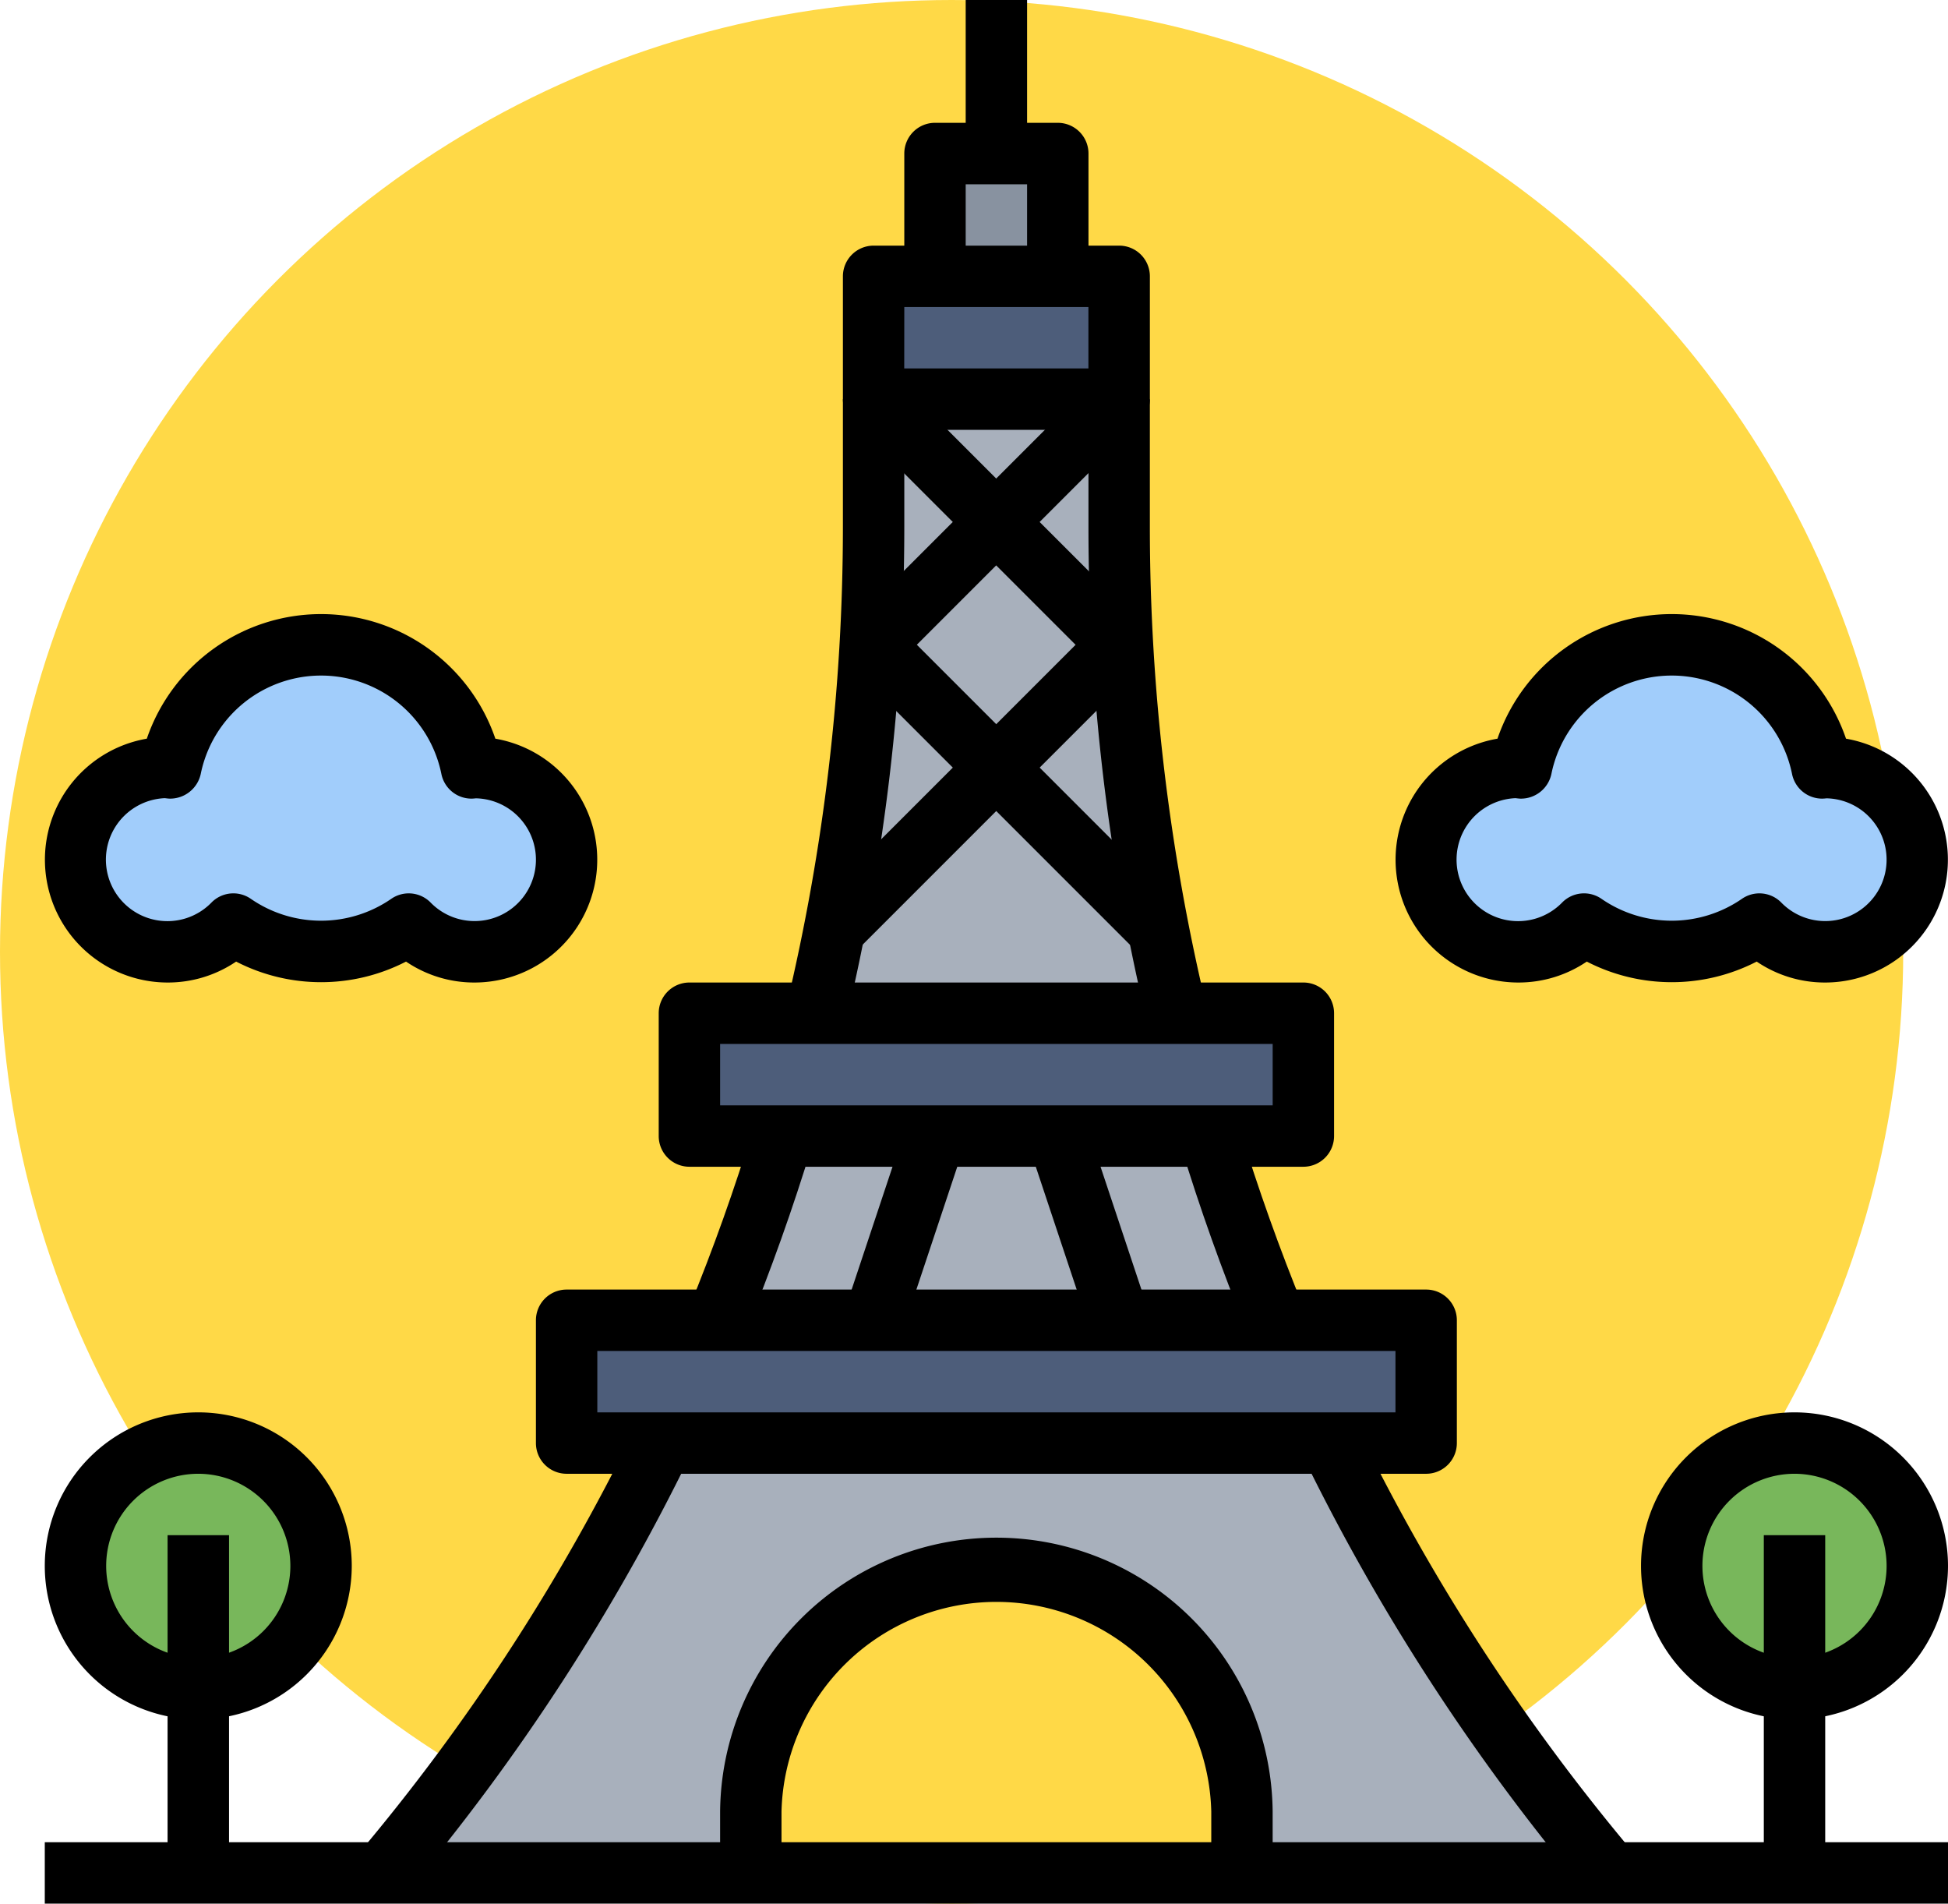 <svg xmlns="http://www.w3.org/2000/svg" xmlns:xlink="http://www.w3.org/1999/xlink" width="87" height="85" viewBox="0 0 87 85">
  <defs>
    <clipPath id="clip-path">
      <rect id="Rectángulo_35522" data-name="Rectángulo 35522" width="85" height="85" transform="translate(810 5859)" fill="#fff" stroke="#707070" stroke-width="1"/>
    </clipPath>
  </defs>
  <g id="Grupo_158917" data-name="Grupo 158917" transform="translate(-808 -5827)">
    <circle id="Elipse_4882" data-name="Elipse 4882" cx="42.5" cy="42.5" r="42.5" transform="translate(808 5827)" fill="#ffd947"/>
    <g id="Enmascarar_grupo_101" data-name="Enmascarar grupo 101" transform="translate(0 -32)" clip-path="url(#clip-path)">
      <g id="torre-eiffel" transform="translate(808.629 5857.629)">
        <path id="Trazado_120637" data-name="Trazado 120637" d="M58.952,66.114l-2.61-5.791q-1.66-4.041-2.934-8.226l-1.49-5.484A93.237,93.237,0,0,1,49.355,24.9v-5.7H38.387v5.7a93.229,93.229,0,0,1-2.562,21.715L34.335,52.1q-1.273,4.179-2.934,8.226l-2.46,5.484A93.212,93.212,0,0,1,16.452,85H32.9V82.258a10.968,10.968,0,0,1,21.935,0V85H71.29A93.277,93.277,0,0,1,58.952,66.114Z" fill="#a8b0bc"/>
        <path id="Trazado_120638" data-name="Trazado 120638" d="M38.387,13.71H49.355v5.484H38.387Z" fill="#4d5d7a"/>
        <path id="Trazado_120639" data-name="Trazado 120639" d="M41.129,8.226h5.484V13.71H41.129Z" fill="#8892a0"/>
        <path id="Trazado_120640" data-name="Trazado 120640" d="M24.677,60.323H63.065v5.484H24.677Z" fill="#4d5d7a"/>
        <path id="Trazado_120641" data-name="Trazado 120641" d="M30.161,46.613H57.581V52.1H30.161Z" fill="#4d5d7a"/>
        <circle id="Elipse_4884" data-name="Elipse 4884" cx="5.484" cy="5.484" r="5.484" transform="translate(2.742 65.806)" fill="#78b75b"/>
        <circle id="Elipse_4885" data-name="Elipse 4885" cx="5.484" cy="5.484" r="5.484" transform="translate(74.032 65.806)" fill="#78b75b"/>
        <path id="Trazado_120642" data-name="Trazado 120642" d="M20.565,35.645c-.047,0-.09.012-.137.014a6.853,6.853,0,0,0-13.435,0c-.047,0-.09-.014-.137-.014A4.113,4.113,0,1,0,9.793,42.63a6.8,6.8,0,0,0,7.834,0,4.111,4.111,0,1,0,2.938-6.985Z" fill="#a1cdfb"/>
        <path id="Trazado_120643" data-name="Trazado 120643" d="M80.887,35.645c-.047,0-.09.012-.137.014a6.853,6.853,0,0,0-13.435,0c-.047,0-.09-.014-.137-.014a4.113,4.113,0,1,0,2.938,6.985,6.8,6.8,0,0,0,7.834,0,4.111,4.111,0,1,0,2.938-6.985Z" fill="#a1cdfb"/>
        <path id="Trazado_120644" data-name="Trazado 120644" d="M1.371,83.629h85v2.742h-85Z"/>
        <path id="Trazado_120645" data-name="Trazado 120645" d="M8.226,78.145a6.855,6.855,0,1,1,6.855-6.855A6.863,6.863,0,0,1,8.226,78.145Zm0-10.968a4.113,4.113,0,1,0,4.113,4.113A4.118,4.118,0,0,0,8.226,67.177Z"/>
        <path id="Trazado_120646" data-name="Trazado 120646" d="M6.855,69.919H9.6V85H6.855Z"/>
        <path id="Trazado_120647" data-name="Trazado 120647" d="M79.516,78.145a6.855,6.855,0,1,1,6.855-6.855A6.863,6.863,0,0,1,79.516,78.145Zm0-10.968a4.113,4.113,0,1,0,4.113,4.113A4.118,4.118,0,0,0,79.516,67.177Z"/>
        <path id="Trazado_120648" data-name="Trazado 120648" d="M78.145,69.919h2.742V85H78.145Z"/>
        <path id="Trazado_120649" data-name="Trazado 120649" d="M49.355,20.565H38.387a1.371,1.371,0,0,1-1.371-1.371V13.71a1.371,1.371,0,0,1,1.371-1.371H49.355a1.371,1.371,0,0,1,1.371,1.371v5.484A1.371,1.371,0,0,1,49.355,20.565Zm-9.6-2.742h8.226V15.081H39.758Z"/>
        <path id="Trazado_120650" data-name="Trazado 120650" d="M47.984,13.71H45.242V9.6H42.5V13.71H39.758V8.226a1.371,1.371,0,0,1,1.371-1.371h5.484a1.371,1.371,0,0,1,1.371,1.371Z"/>
        <path id="Trazado_120651" data-name="Trazado 120651" d="M42.5,1.371h2.742V8.226H42.5Z"/>
        <path id="Trazado_120652" data-name="Trazado 120652" d="M17.5,85.884l-2.1-1.767A92.012,92.012,0,0,0,27.709,65.206l2.465,1.2A94.842,94.842,0,0,1,17.5,85.884Z"/>
        <path id="Trazado_120653" data-name="Trazado 120653" d="M32.67,60.844,30.132,59.8c1.086-2.645,2.058-5.371,2.89-8.1l2.623.8c-.857,2.816-1.858,5.624-2.975,8.348Z"/>
        <path id="Trazado_120654" data-name="Trazado 120654" d="M37.159,46.931l-2.667-.638a92.079,92.079,0,0,0,2.524-21.4v-5.7h2.742v5.7A94.78,94.78,0,0,1,37.159,46.931Z"/>
        <path id="Trazado_120655" data-name="Trazado 120655" d="M70.242,85.884A94.845,94.845,0,0,1,57.722,66.72l2.46-1.211A92.026,92.026,0,0,0,72.339,84.116Z"/>
        <path id="Trazado_120656" data-name="Trazado 120656" d="M55.072,60.844c-1.116-2.721-2.118-5.53-2.976-8.346l2.623-.8c.834,2.735,1.807,5.462,2.891,8.105Z"/>
        <path id="Trazado_120657" data-name="Trazado 120657" d="M50.583,46.931a94.78,94.78,0,0,1-2.6-22.034v-5.7h2.742v5.7a92.079,92.079,0,0,0,2.524,21.4Z"/>
        <path id="Trazado_120658" data-name="Trazado 120658" d="M56.21,85H53.468V82.258a9.6,9.6,0,0,0-19.194,0V85H31.532V82.258a12.339,12.339,0,0,1,24.677,0Z"/>
        <path id="Trazado_120659" data-name="Trazado 120659" d="M63.065,67.177H24.677a1.371,1.371,0,0,1-1.371-1.371V60.323a1.371,1.371,0,0,1,1.371-1.371H63.065a1.371,1.371,0,0,1,1.371,1.371v5.484A1.371,1.371,0,0,1,63.065,67.177ZM26.048,64.435H61.694V61.694H26.048Z"/>
        <path id="Trazado_120660" data-name="Trazado 120660" d="M57.581,53.468H30.161A1.371,1.371,0,0,1,28.79,52.1V46.613a1.371,1.371,0,0,1,1.371-1.371H57.581a1.371,1.371,0,0,1,1.371,1.371V52.1A1.371,1.371,0,0,1,57.581,53.468ZM31.532,50.726H56.21V47.984H31.532Z"/>
        <path id="Trazado_120661" data-name="Trazado 120661" d="M35.431,54.851H44.1v2.743H35.431Z" transform="matrix(0.316, -0.949, 0.949, 0.316, -26.143, 76.142)"/>
        <path id="Trazado_120662" data-name="Trazado 120662" d="M46.624,51.887h2.743V60.56H46.624Z" transform="matrix(0.949, -0.316, 0.316, 0.949, -15.312, 18.058)"/>
        <path id="Trazado_120663" data-name="Trazado 120663" d="M42.494,16.919h2.742V32.428H42.494Z" transform="translate(-4.6 38.25) rotate(-45)"/>
        <path id="Trazado_120664" data-name="Trazado 120664" d="M36.11,23.3H51.619v2.742H36.11Z" transform="translate(-4.6 38.25) rotate(-45)"/>
        <path id="Trazado_120665" data-name="Trazado 120665" d="M43.368,27.524H46.11V45.5H43.368Z" transform="translate(-12.717 42.335) rotate(-45)"/>
        <path id="Trazado_120666" data-name="Trazado 120666" d="M34,35.144h17.98v2.742H34Z" transform="translate(-13.23 41.1) rotate(-45)"/>
        <path id="Trazado_120667" data-name="Trazado 120667" d="M20.565,45.242a5.421,5.421,0,0,1-3.06-.935,8.282,8.282,0,0,1-7.588,0,5.429,5.429,0,0,1-3.061.935,5.484,5.484,0,0,1-.928-10.888,8.226,8.226,0,0,1,15.566,0,5.484,5.484,0,0,1-.928,10.888Zm-2.939-3.981a1.37,1.37,0,0,1,.98.413,2.741,2.741,0,1,0,2.014-4.657,1.68,1.68,0,0,1-.192.014,1.371,1.371,0,0,1-1.344-1.1,5.483,5.483,0,0,0-10.748,0,1.4,1.4,0,0,1-1.383,1.1c-.052,0-.166-.014-.217-.021a2.747,2.747,0,1,0,2.078,4.663,1.369,1.369,0,0,1,1.764-.165,5.522,5.522,0,0,0,6.263,0,1.371,1.371,0,0,1,.784-.247Z"/>
        <path id="Trazado_120668" data-name="Trazado 120668" d="M80.887,45.242a5.421,5.421,0,0,1-3.06-.935,8.282,8.282,0,0,1-7.588,0,5.429,5.429,0,0,1-3.061.935,5.484,5.484,0,0,1-.928-10.888,8.226,8.226,0,0,1,15.566,0,5.484,5.484,0,0,1-.928,10.888Zm-2.939-3.981a1.37,1.37,0,0,1,.98.413,2.741,2.741,0,1,0,2.014-4.657,1.66,1.66,0,0,1-.192.014,1.371,1.371,0,0,1-1.344-1.1,5.483,5.483,0,0,0-10.748,0,1.39,1.39,0,0,1-1.383,1.1c-.052,0-.166-.014-.217-.021a2.747,2.747,0,1,0,2.078,4.663,1.369,1.369,0,0,1,1.764-.165,5.522,5.522,0,0,0,6.263,0,1.371,1.371,0,0,1,.784-.247Z"/>
      </g>
    </g>
  </g>
</svg>
